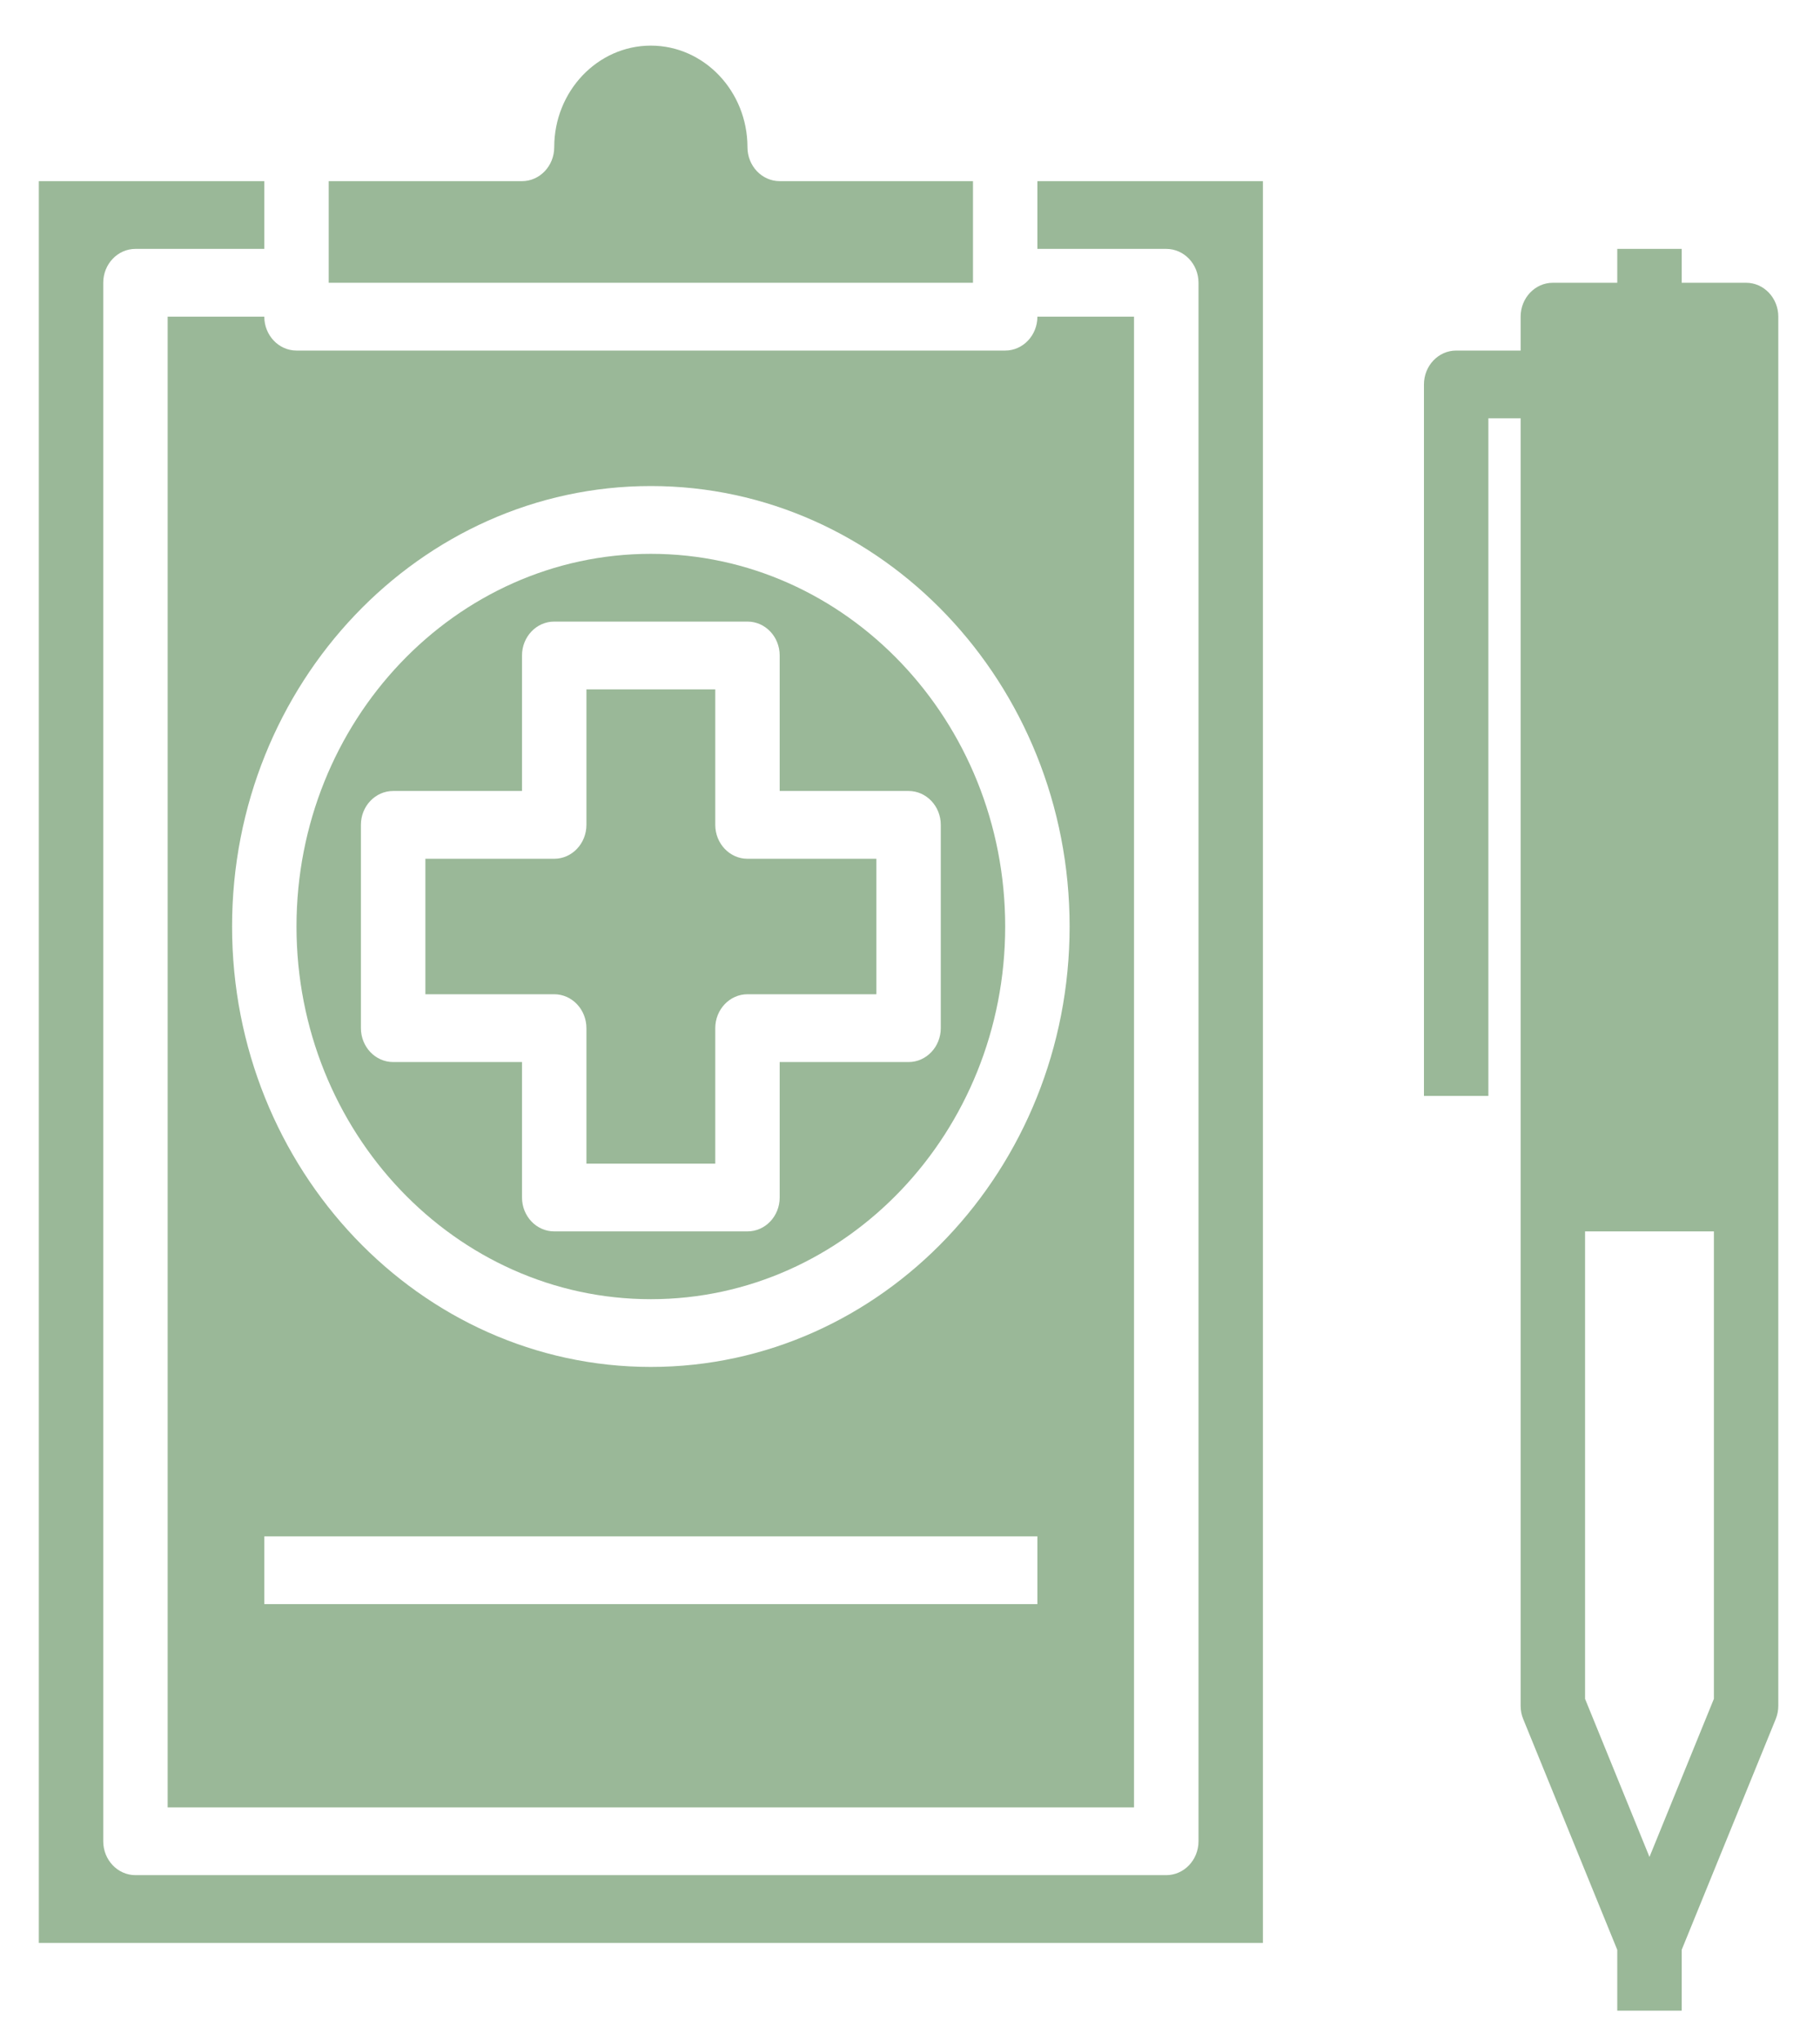<svg width="33" height="37" viewBox="0 0 33 37" fill="none" xmlns="http://www.w3.org/2000/svg">
<path d="M17.642 3.284H14.138C13.815 3.284 13.553 3.008 13.553 2.669C13.553 1.654 12.767 0.827 11.801 0.827C10.835 0.827 10.049 1.654 10.049 2.669C10.049 3.008 9.787 3.284 9.465 3.284H5.96V5.126H17.642V3.284Z" fill="#9AB898"/>
<path d="M10.633 18.639V21.095H12.969V18.639C12.969 18.3 13.231 18.024 13.553 18.024H15.89V15.568H13.553C13.231 15.568 12.969 15.292 12.969 14.953V12.497H10.633V14.953C10.633 15.292 10.371 15.568 10.049 15.568H7.713V18.024H10.049C10.371 18.024 10.633 18.3 10.633 18.639Z" fill="#9AB898"/>
<path d="M22.899 3.284H18.81V4.512H21.146C21.469 4.512 21.731 4.787 21.731 5.126V33.379C21.731 33.718 21.469 33.993 21.146 33.993H2.456C2.134 33.993 1.872 33.718 1.872 33.379V5.126C1.872 4.787 2.134 4.512 2.456 4.512H4.792V3.284H0.704V35.222H22.899V3.284Z" fill="#9AB898"/>
<path d="M11.801 23.552C15.344 23.552 18.226 20.521 18.226 16.796C18.226 13.071 15.344 10.04 11.801 10.04C8.259 10.04 5.376 13.071 5.376 16.796C5.376 20.521 8.259 23.552 11.801 23.552ZM7.129 14.339H9.465V11.882C9.465 11.543 9.727 11.268 10.049 11.268H13.553C13.876 11.268 14.137 11.543 14.137 11.882V14.339H16.474C16.796 14.339 17.058 14.614 17.058 14.953V18.638C17.058 18.977 16.796 19.253 16.474 19.253H14.137V21.709C14.137 22.048 13.876 22.323 13.553 22.323H10.049C9.727 22.323 9.465 22.048 9.465 21.709V19.253H7.129C6.806 19.253 6.544 18.977 6.544 18.638V14.953C6.544 14.614 6.806 14.339 7.129 14.339Z" fill="#9AB898"/>
<path d="M3.04 5.74V32.765H20.562V5.74H18.81C18.81 6.079 18.549 6.355 18.226 6.355H5.376C5.054 6.355 4.792 6.079 4.792 5.74H3.04ZM18.81 29.08H4.792V27.851H18.81V29.08ZM11.801 8.811C15.988 8.811 19.394 12.393 19.394 16.796C19.394 21.198 15.988 24.78 11.801 24.78C7.615 24.78 4.208 21.198 4.208 16.796C4.208 12.393 7.615 8.811 11.801 8.811Z" fill="#9AB898"/>
<path d="M31.66 5.126H30.492V4.512H29.324V5.126H28.156C27.833 5.126 27.572 5.402 27.572 5.74V6.355H26.403C26.081 6.355 25.819 6.63 25.819 6.969V19.867H26.987V7.583H27.572V30.922C27.572 31.005 27.587 31.088 27.619 31.164L29.324 35.347V36.45H30.492V35.347L32.197 31.164C32.228 31.088 32.244 31.005 32.244 30.922V5.74C32.244 5.402 31.982 5.126 31.66 5.126L31.66 5.126ZM31.076 30.797L29.908 33.663L28.74 30.797V22.323H31.076V30.797Z" fill="#9AB898"/>
</svg>
